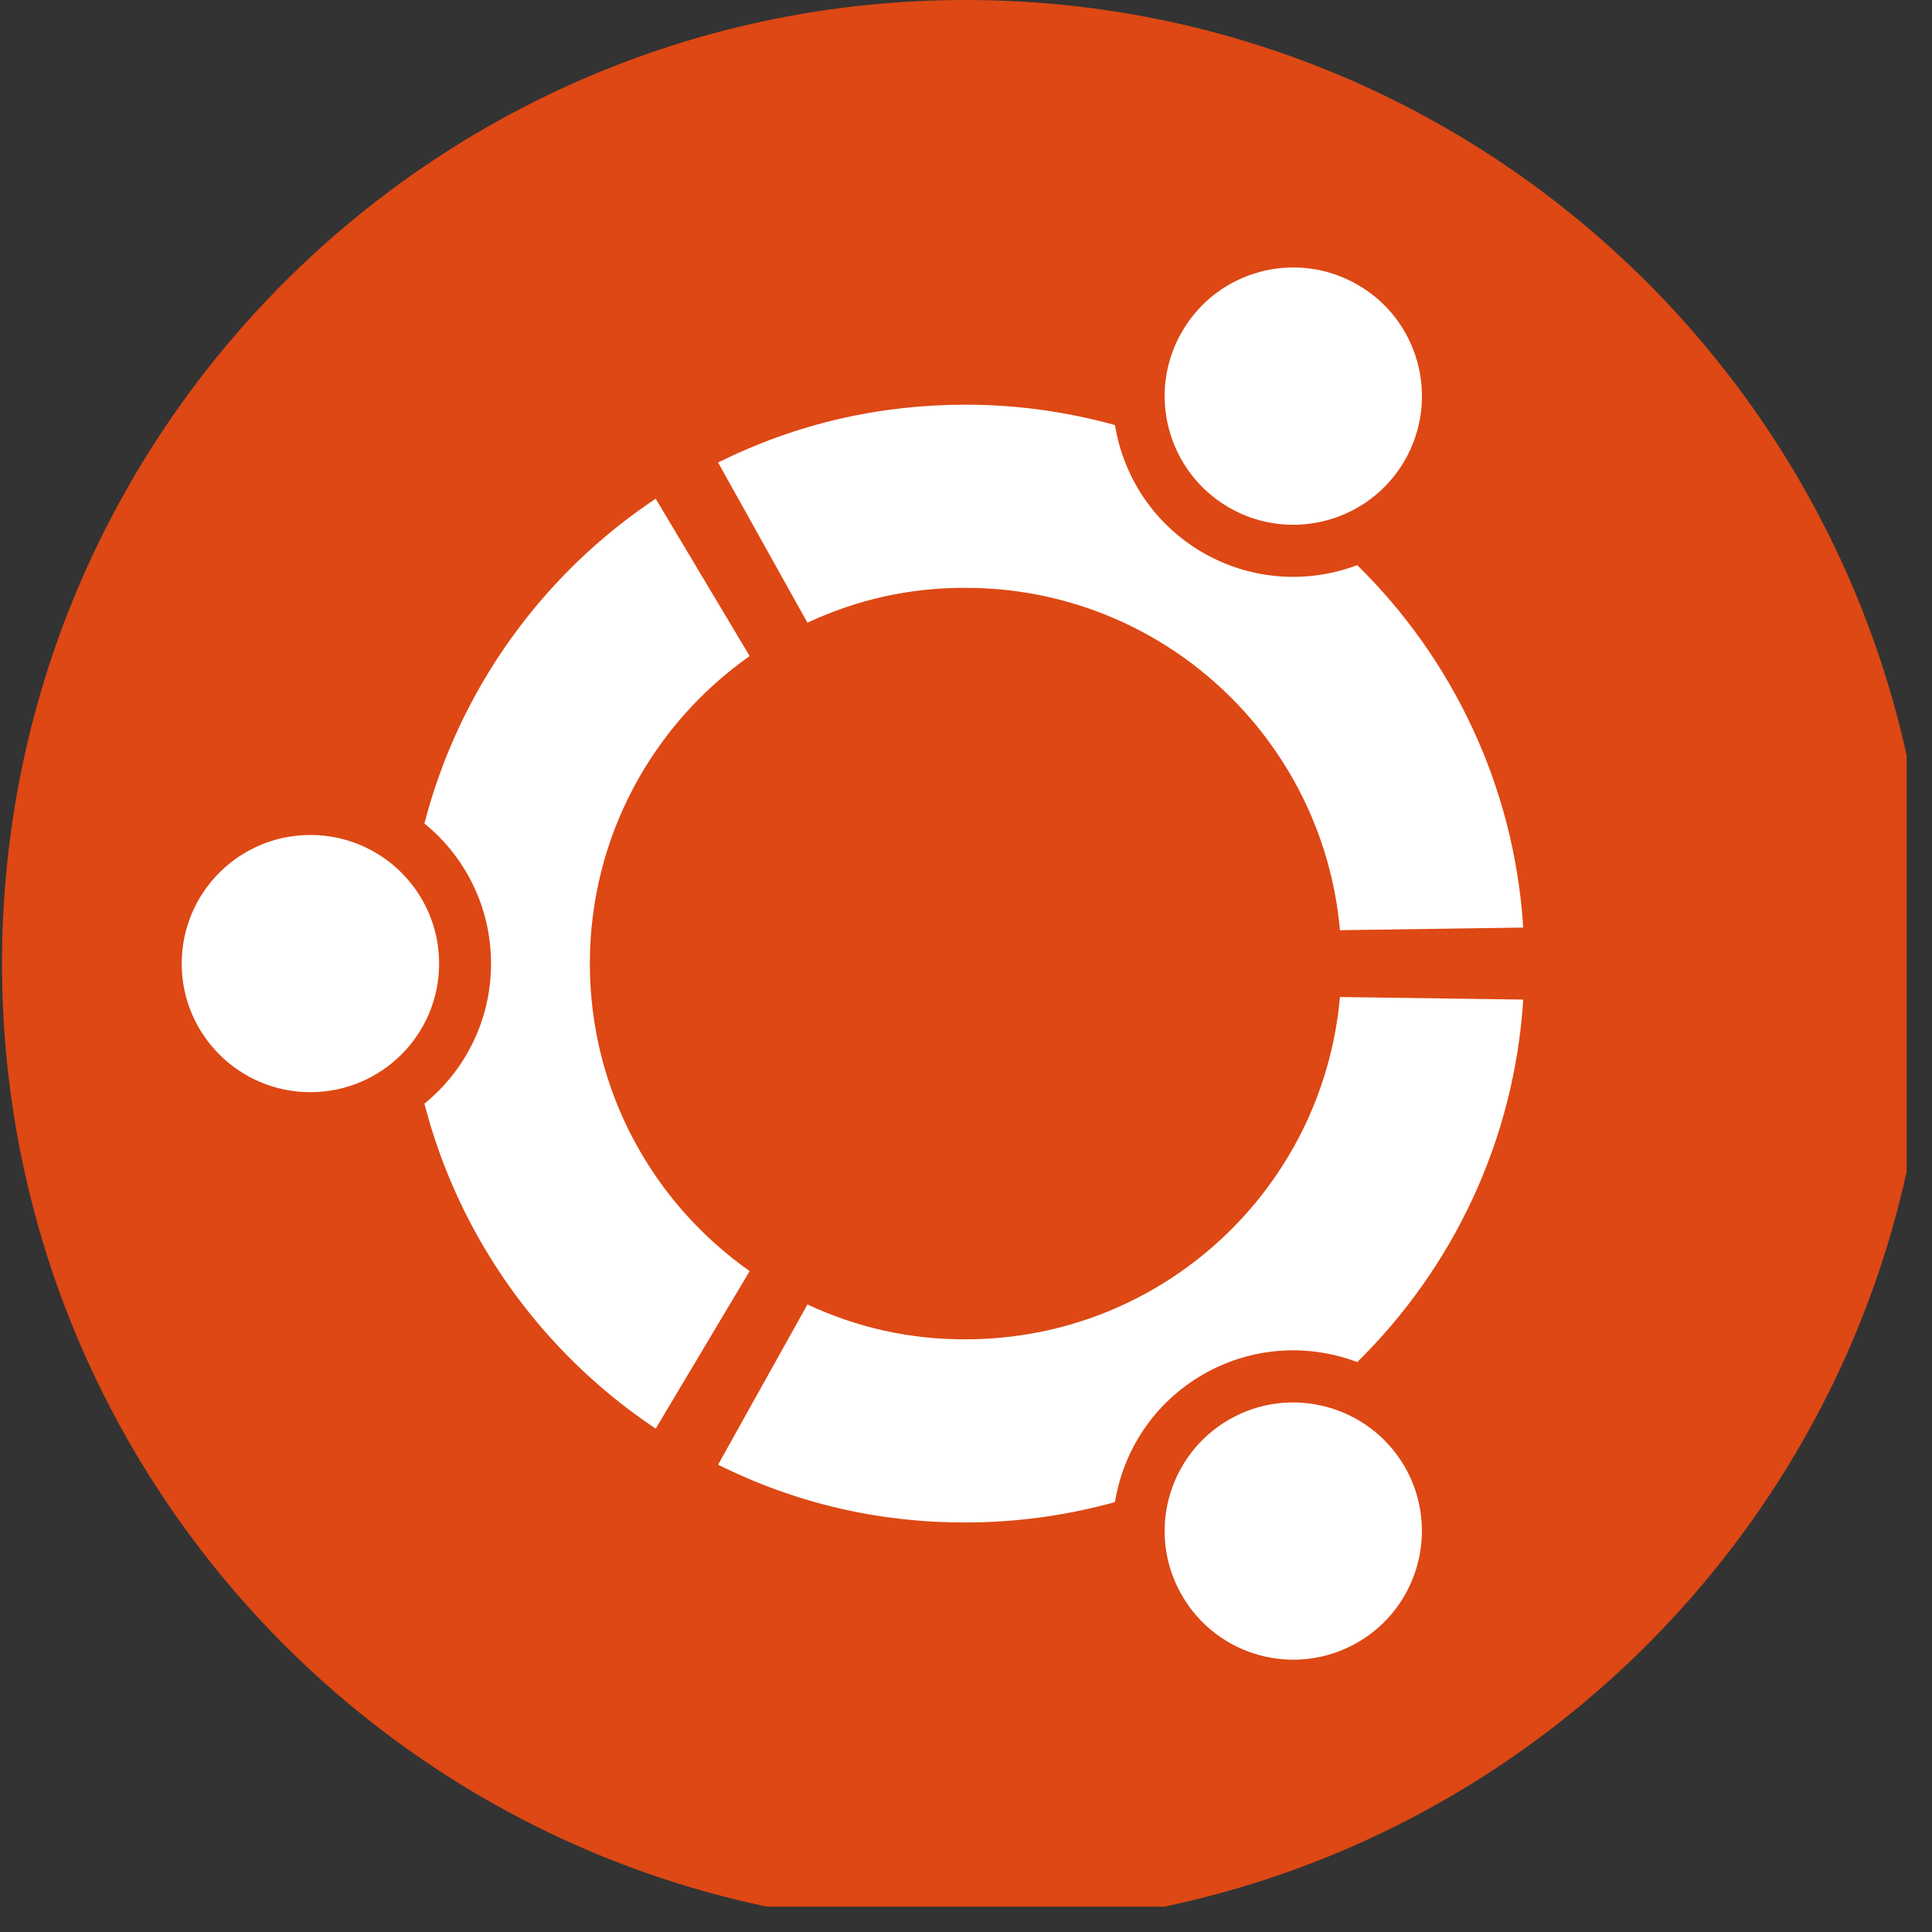 <?xml version="1.0" encoding="UTF-8"?>
<svg xmlns="http://www.w3.org/2000/svg" xmlns:xlink="http://www.w3.org/1999/xlink" width="37.5pt" height="37.5pt" viewBox="0 0 37.5 37.5" version="1.2">
<rect x="0" y="0" width="37.5" height="37.5" fill="#333333" stroke="none"/>
<defs>
<clipPath id="clip1">
  <path d="M 0 0 L 37.008 0 L 37.008 37.008 L 0 37.008 Z M 0 0 "/>
</clipPath>
</defs>
<g id="surface1">
<g clip-path="url(#clip1)" clip-rule="nonzero">
<path style=" stroke:none;fill-rule:nonzero;fill:rgb(86.67%,28.239%,7.84%);fill-opacity:1;" d="M 37.445 18.703 C 37.445 29.031 29.074 37.406 18.742 37.406 C 8.414 37.406 0.039 29.031 0.039 18.703 C 0.039 8.375 8.414 0 18.742 0 C 29.074 0 37.445 8.375 37.445 18.703 Z M 37.445 18.703 "/>
</g>
<path style=" stroke:none;fill-rule:nonzero;fill:rgb(100%,100%,100%);fill-opacity:1;" d="M 6.023 16.207 C 4.645 16.207 3.527 17.324 3.527 18.703 C 3.527 20.082 4.645 21.199 6.023 21.199 C 7.406 21.199 8.523 20.082 8.523 18.703 C 8.523 17.324 7.406 16.207 6.023 16.207 Z M 23.855 27.555 C 22.66 28.246 22.25 29.773 22.941 30.965 C 23.629 32.16 25.156 32.57 26.352 31.879 C 27.543 31.191 27.953 29.664 27.266 28.469 C 26.574 27.277 25.047 26.867 23.855 27.555 Z M 11.449 18.703 C 11.449 16.234 12.676 14.055 14.551 12.734 L 12.727 9.68 C 10.539 11.137 8.914 13.371 8.238 15.984 C 9.027 16.625 9.531 17.605 9.531 18.703 C 9.531 19.801 9.027 20.781 8.238 21.422 C 8.914 24.039 10.539 26.27 12.727 27.73 L 14.551 24.672 C 12.676 23.352 11.449 21.172 11.449 18.703 Z M 18.742 11.41 C 22.555 11.41 25.68 14.332 26.008 18.055 L 29.566 18.004 C 29.391 15.254 28.191 12.785 26.344 10.969 C 25.395 11.328 24.297 11.273 23.348 10.727 C 22.398 10.176 21.805 9.254 21.641 8.25 C 20.691 7.988 19.727 7.855 18.742 7.855 C 17.055 7.855 15.449 8.227 13.938 8.977 L 15.672 12.086 C 16.645 11.633 17.668 11.406 18.742 11.41 Z M 18.742 25.996 C 17.668 26 16.645 25.773 15.672 25.32 L 13.938 28.43 C 15.449 29.18 17.055 29.555 18.742 29.551 C 19.727 29.551 20.691 29.418 21.641 29.156 C 21.805 28.152 22.398 27.23 23.348 26.68 C 24.297 26.133 25.395 26.078 26.344 26.438 C 28.191 24.621 29.391 22.152 29.566 19.402 L 26.008 19.352 C 25.68 23.078 22.555 25.996 18.742 25.996 Z M 23.855 9.852 C 25.047 10.539 26.574 10.133 27.266 8.938 C 27.953 7.742 27.547 6.215 26.352 5.527 C 25.156 4.836 23.629 5.246 22.941 6.441 C 22.25 7.633 22.66 9.16 23.855 9.852 Z M 23.855 9.852 "/>
</g>
</svg>
